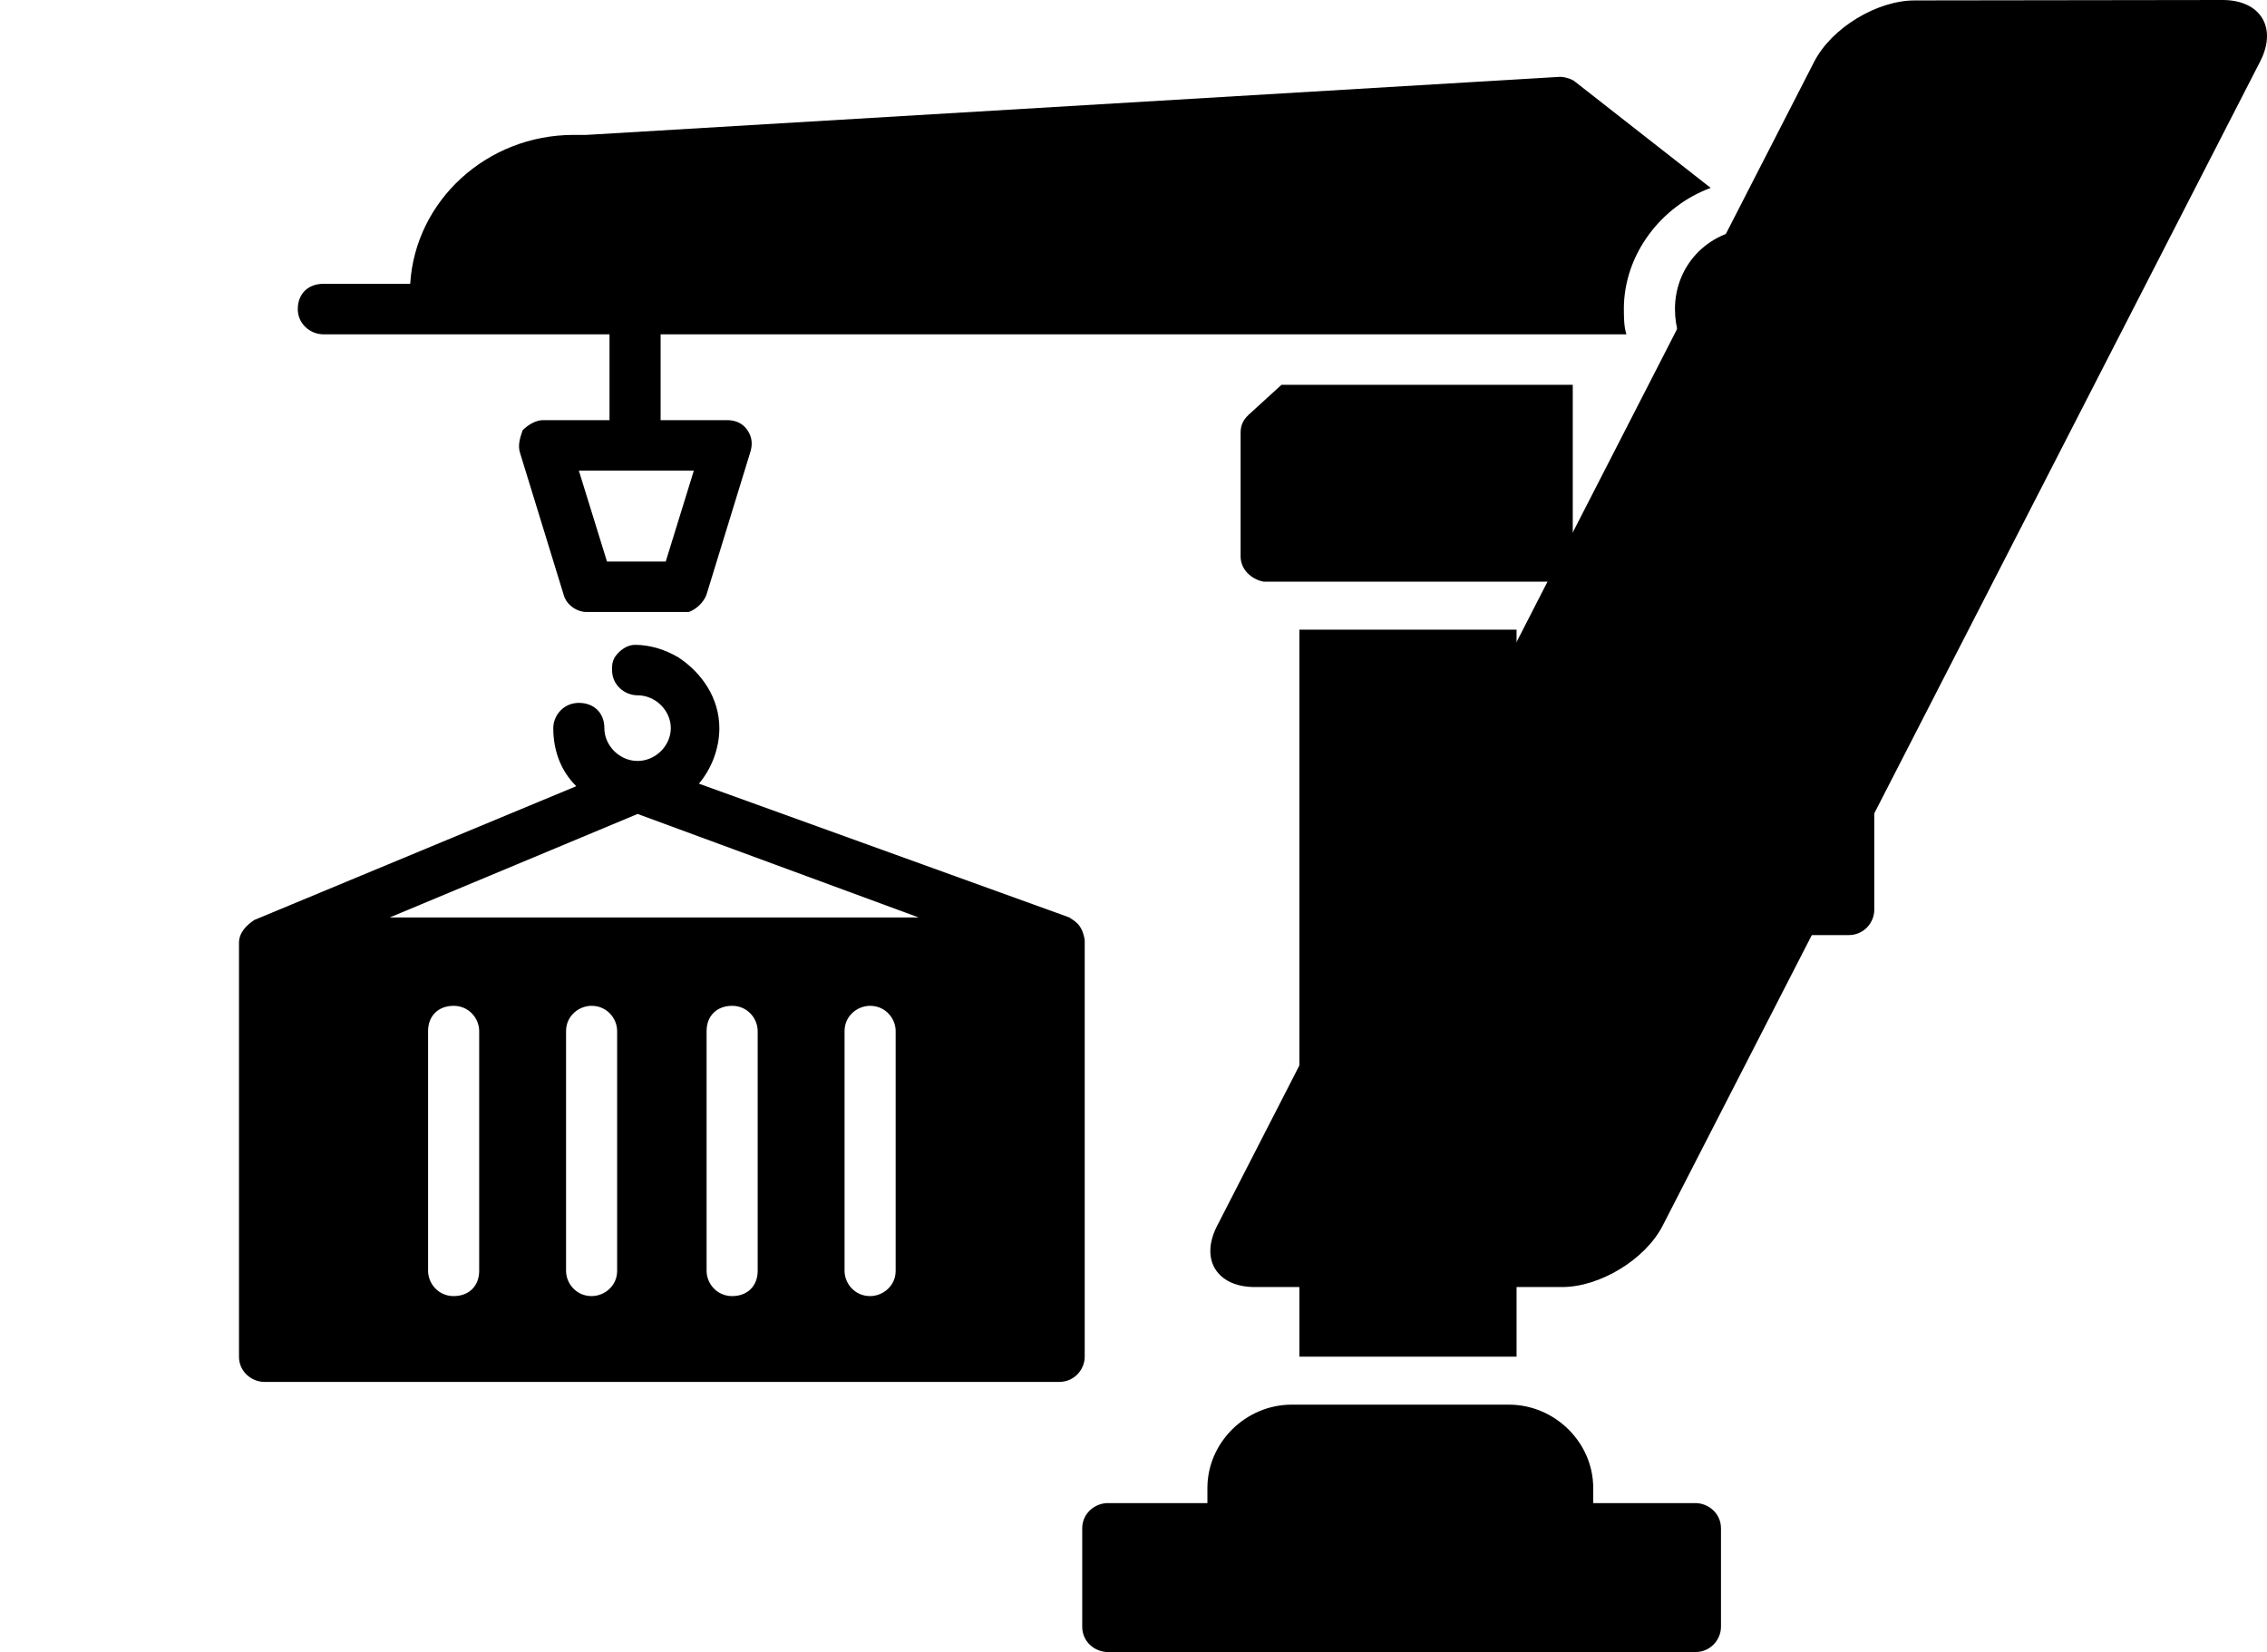 <svg viewBox="0 0 118 86" xmlns="http://www.w3.org/2000/svg">
<path d="M115.687 -2.30345e-06C117.662 -2.38983e-06 118.544 1.433 117.651 3.187L86.54 63.813C85.635 65.567 83.28 67 81.304 67L65.318 67C63.342 67 62.449 65.567 63.353 63.813L94.432 3.21C95.336 1.455 97.692 0.022 99.667 0.022L115.687 -2.30345e-06Z" />
<path d="M57.661 78.247H62.847V77.459C62.847 75.093 64.842 73.122 67.236 73.122H78.54C80.934 73.122 82.929 75.093 82.929 77.459V78.247H88.249C88.914 78.247 89.579 78.773 89.579 79.561V84.686C89.579 85.343 89.047 86 88.249 86H57.661C56.996 86 56.331 85.474 56.331 84.686V79.561C56.331 78.773 56.996 78.247 57.661 78.247H57.661Z" />
<path d="M64.575 28.967V22.528C64.575 22.134 64.708 21.871 64.974 21.609L66.703 20.031H81.864V28.967C81.864 29.624 81.332 30.281 80.534 30.281H65.772C65.107 30.15 64.575 29.624 64.575 28.967Z" />
<path d="M78.673 70.624H67.634V32.779H78.939V70.624H78.673Z" />
<path d="M85.322 47.365V37.903C85.322 37.246 85.854 36.589 86.652 36.589L90.11 36.589V20.163C88.381 19.637 87.184 18.06 87.184 16.088C87.184 13.723 89.046 11.883 91.44 11.883C93.834 11.884 95.696 13.724 95.696 16.088C95.696 17.928 94.366 19.637 92.637 20.163V36.589L96.228 36.588C96.893 36.588 97.558 37.114 97.558 37.902V47.364C97.558 48.02 97.026 48.678 96.228 48.678H86.652C85.987 48.678 85.322 48.021 85.322 47.364L85.322 47.365Z" />
<path d="M84.525 16.089C84.525 16.484 84.525 17.009 84.657 17.403H34.386V21.871H37.843C38.243 21.871 38.641 22.003 38.908 22.397C39.173 22.791 39.173 23.185 39.041 23.58L36.779 30.939C36.647 31.333 36.247 31.727 35.849 31.858H35.45H30.529C29.997 31.858 29.464 31.464 29.332 30.939L27.07 23.58C26.938 23.185 27.07 22.791 27.203 22.397C27.469 22.134 27.868 21.871 28.267 21.871H31.726V17.403H16.83C16.165 17.403 15.5 16.878 15.5 16.089C15.5 15.301 16.032 14.775 16.83 14.775H21.352C21.617 10.439 25.341 7.022 29.864 7.022H30.529L81.199 4C81.464 4 81.864 4.131 81.996 4.263L89.045 9.782C86.518 10.702 84.523 13.199 84.523 16.09L84.525 16.089ZM30.13 24.5L31.594 29.231H34.653L36.115 24.5H30.13Z" />
<path d="M13.238 47.891L29.996 40.927C29.198 40.138 28.799 39.087 28.799 37.904C28.799 37.247 29.331 36.59 30.128 36.59C30.926 36.59 31.458 37.116 31.458 37.904C31.458 38.824 32.256 39.613 33.187 39.613C34.118 39.613 34.916 38.824 34.916 37.904C34.916 36.984 34.119 36.196 33.187 36.196C32.523 36.196 31.858 35.67 31.858 34.882C31.858 34.619 31.858 34.487 31.99 34.225C32.256 33.83 32.655 33.568 33.054 33.568C33.852 33.568 34.651 33.83 35.316 34.225C36.513 35.013 37.443 36.327 37.443 37.904C37.443 38.956 37.044 40.007 36.379 40.795L55.663 47.76C55.796 47.891 56.328 48.023 56.461 48.943V70.625C56.461 71.282 55.929 71.939 55.131 71.939L13.77 71.939C13.105 71.939 12.44 71.413 12.44 70.625V49.074C12.44 48.548 12.839 48.154 13.238 47.891L13.238 47.891ZM43.96 66.157C43.96 66.814 44.492 67.471 45.29 67.471C45.955 67.471 46.62 66.946 46.62 66.157V53.674C46.62 53.017 46.087 52.36 45.29 52.36C44.625 52.36 43.96 52.885 43.96 53.674V66.157ZM36.779 66.157C36.779 66.814 37.311 67.471 38.108 67.471C38.906 67.471 39.438 66.946 39.438 66.157V53.674C39.438 53.017 38.906 52.36 38.108 52.36C37.311 52.36 36.779 52.885 36.779 53.674V66.157ZM29.464 66.157C29.464 66.814 29.996 67.471 30.794 67.471C31.459 67.471 32.123 66.946 32.123 66.157V53.674C32.123 53.017 31.591 52.36 30.794 52.36C30.129 52.36 29.464 52.885 29.464 53.674V66.157ZM22.282 66.157C22.282 66.814 22.814 67.471 23.612 67.471C24.41 67.471 24.942 66.946 24.942 66.157V53.674C24.942 53.017 24.41 52.36 23.612 52.36C22.814 52.36 22.282 52.885 22.282 53.674V66.157ZM47.817 47.76L33.188 42.372L20.287 47.76L47.817 47.76Z" />
</svg>
